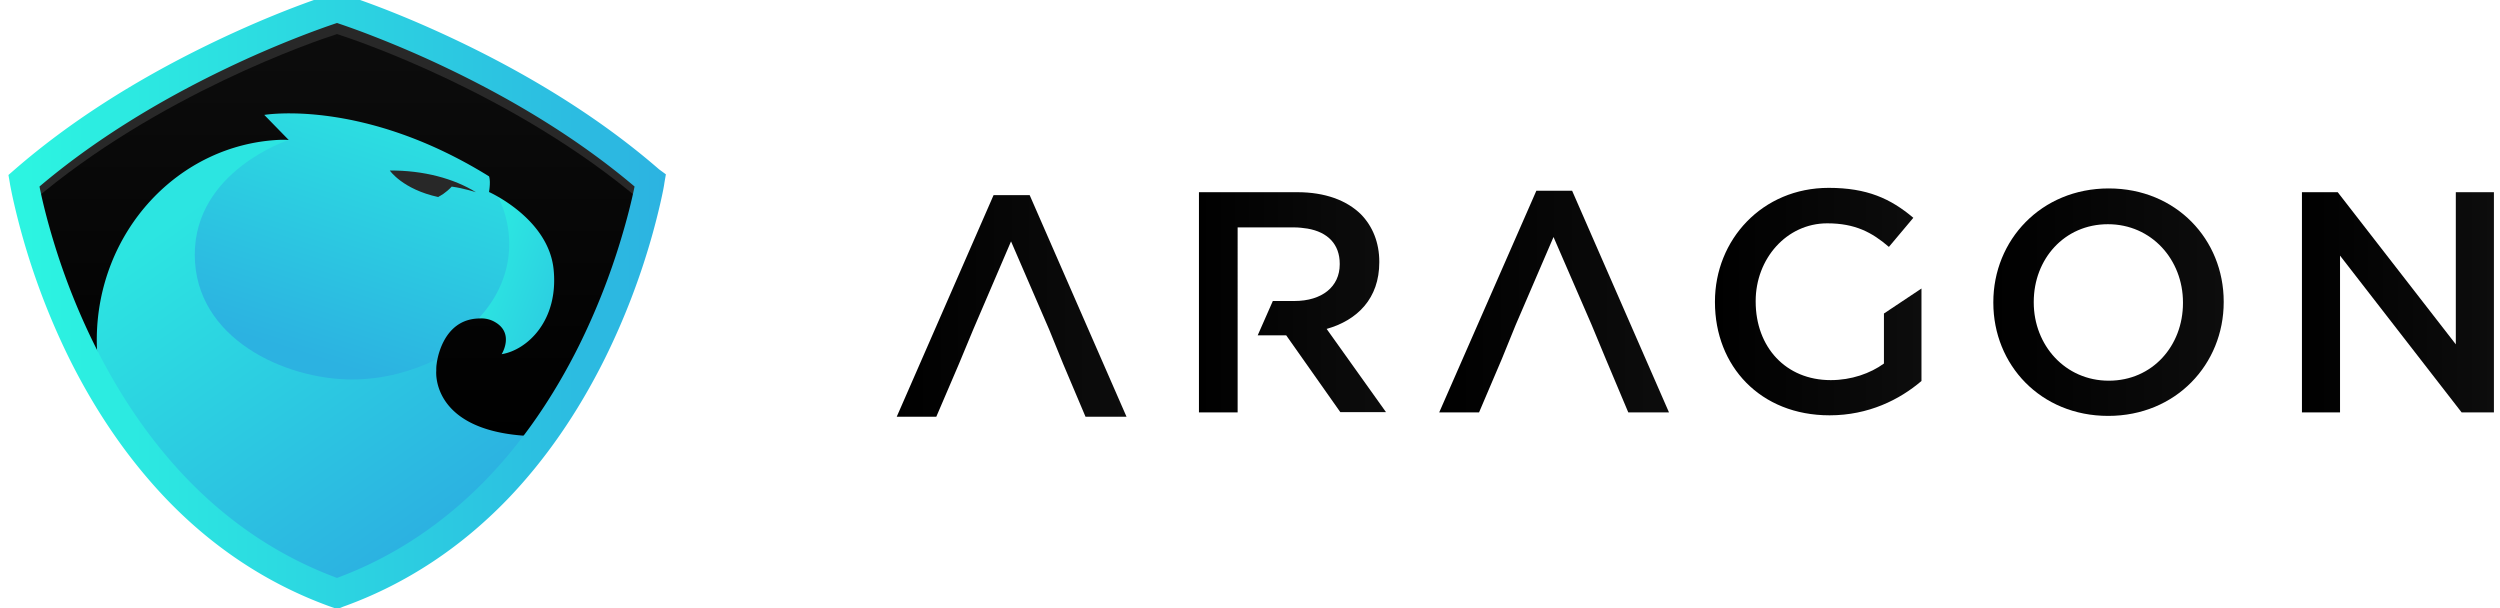<svg width="148" height="36" viewBox="0 0 148 36" xmlns="http://www.w3.org/2000/svg"><title>Artboard</title><defs><linearGradient x1=".024%" y1="49.956%" x2="99.859%" y2="49.956%" id="a"><stop offset="0%"/><stop stop-color="#0D0D0D" offset="100%"/></linearGradient><linearGradient x1="-.033%" y1="50.046%" x2="99.975%" y2="50.046%" id="b"><stop offset="0%"/><stop stop-color="#0D0D0D" offset="100%"/></linearGradient><linearGradient x1=".047%" y1="49.954%" x2="100.055%" y2="49.954%" id="c"><stop offset="0%"/><stop stop-color="#0D0D0D" offset="100%"/></linearGradient><linearGradient x1="-.048%" y1="50.044%" x2="99.974%" y2="50.044%" id="d"><stop offset="0%"/><stop stop-color="#0D0D0D" offset="100%"/></linearGradient><linearGradient x1="-.012%" y1="49.983%" x2="100.014%" y2="49.983%" id="e"><stop offset="0%"/><stop stop-color="#0D0D0D" offset="100%"/></linearGradient><linearGradient x1=".133%" y1="49.978%" x2="100.116%" y2="49.978%" id="f"><stop offset="0%"/><stop stop-color="#0D0D0D" offset="100%"/></linearGradient><linearGradient x1="69.558%" y1="-13.269%" x2="39.93%" y2="82.202%" id="g"><stop stop-color="#2CF4E1" offset="3.9%"/><stop stop-color="#2CB2E1" offset="100%"/></linearGradient><linearGradient x1="-24.618%" y1="3.457%" x2="147.594%" y2="127.729%" id="h"><stop stop-color="#2CF4E1" offset="3.9%"/><stop stop-color="#2CB2E1" offset="100%"/></linearGradient><linearGradient x1="21.51%" y1="17.32%" x2="69.351%" y2="84.775%" id="i"><stop stop-color="#2CE5E1" offset="0%"/><stop stop-color="#2CB2E1" offset="100%"/></linearGradient><linearGradient x1="49.992%" y1="99.959%" x2="49.992%" y2="0%" id="j"><stop offset="0%"/><stop stop-color="#0D0D0D" offset="100%"/></linearGradient><linearGradient x1="-1.389%" y1="50.004%" x2="101.329%" y2="50.004%" id="k"><stop stop-color="#2CF4E1" offset="3.9%"/><stop stop-color="#2CB2E1" offset="100%"/></linearGradient></defs><g fill="none" fill-rule="evenodd"><path d="M48.525 6.888v-.035c0-3.65 2.79-6.732 6.733-6.732 2.273 0 3.668.637 5.011 1.773l-1.446 1.722c-1-.86-1.998-1.395-3.65-1.395-2.412 0-4.237 2.101-4.237 4.598v.034c0 2.687 1.774 4.65 4.443 4.65 1.222 0 2.342-.396 3.15-.982V7.56l2.222-1.48v5.475c-1.291 1.103-3.134 2.032-5.441 2.032-4.098 0-6.785-2.91-6.785-6.698" fill="url(#a)" transform="translate(53 11)"/><path fill="url(#b)" d="M5.82.551L.086 13.672h2.342l1.343-3.134.844-2.031 2.238-5.218L9.11 8.507l.827 2.031 1.326 3.134h2.428L7.956.551z" transform="translate(53 11)"/><path fill="url(#c)" d="M37.952.293l-5.751 13.121h2.359l1.343-3.151.827-2.032 2.238-5.2 2.256 5.2.844 2.032 1.326 3.151h2.41L40.07.293z" transform="translate(53 11)"/><path d="M71.84.155c-4.011 0-6.835 3.065-6.835 6.733v.034c0 3.668 2.79 6.699 6.801 6.699 4.013 0 6.837-3.065 6.837-6.733v-.035c0-3.667-2.807-6.698-6.802-6.698zm4.392 6.785c0 2.53-1.808 4.597-4.391 4.597s-4.443-2.1-4.443-4.632v-.034c0-2.532 1.808-4.598 4.391-4.598s4.443 2.1 4.443 4.632v.035z" fill="url(#d)" transform="translate(53 11)"/><path fill="url(#e)" d="M92.384.379v9.006L85.393.379h-2.118v13.035h2.255V4.133l7.198 9.281h1.912V.38z" transform="translate(53 11)"/><path d="M25.537 8.472c1.825-.516 3.117-1.808 3.117-3.943v-.035c0-1.136-.396-2.1-1.085-2.806C26.725.86 25.45.378 23.798.378h-5.82v13.036h2.29V2.462h3.34c.293 0 .551.035.792.07 1.206.206 1.912.93 1.912 2.083v.034c0 1.326-1.05 2.17-2.687 2.17h-1.274l-.895 2.032H23.143l3.203 4.546h2.704l-3.513-4.925z" fill="url(#f)" transform="translate(53 11)"/><g><g fill-rule="nonzero" transform="translate(1)"><ellipse fill="url(#g)" cx="20.267" cy="14.115" rx="10.942" ry="11.221"/><path d="M27.951 10.75a6.316 6.316 0 0 1 1.194 3.712c0 1.62-.651 3.117-1.76 4.33l.675 2.585h2.05l2.16-2.511.579-3.674.12-2.19-2.135-2.474-2.883.223z" fill="url(#h)"/><path d="M4.186 21.674l.374 1.522s4.415 9.29 14.356 12.742c0 0 9.313-3.959 13.33-10.676L26.43 20.3s-2.654 2.165-6.599 2.165c-3.944 0-9.3-2.412-9.3-7.386 0-4.973 5.549-6.791 5.549-6.791l-2.365-.594H7.672L3.836 17.17l.35 4.503z" fill="url(#i)"/><path d="M37.59 11.69c-.169-.172-5.067-5.492-18.493-10.23l-.085-.037C6.008 6 .41 11.69.41 11.69c.507 3.03 1.786 6.408 2.944 9.03.096.223 1.64 3.02 2.786 4.54-.675-1.52-1.411-2.845-1.411-5.12 0-6.421 4.85-11.642 10.917-11.865.145 0 .302 0 .447.013l-1.448-1.485s5.827-1.002 13.306 3.637c0 0 .109.235 0 .928 0 0 3.523 1.559 3.824 4.59.302 3.03-1.568 4.763-3.076 5.01 0 0 .784-1.25-.422-1.917a1.569 1.569 0 0 0-.857-.198c-2.304 0-2.57 2.697-2.57 2.697-.023.136-.023.272-.023.408 0 0-.386 3.946 6.466 3.872 0 0 3.474-4.033 4.39-7.658.339-1.336.58-2.338.737-3.08a84.69 84.69 0 0 0 1.122-3.266l.048-.136z" fill="url(#j)"/><path d="M24.971 11.641c.097-.05.41-.21.772-.594.724.1 1.436.334 1.436.334-1.315-.816-3.112-1.299-5.103-1.286 0 0 .76 1.113 2.871 1.571l.024-.025z" fill="#282828"/><path d="M18.952 2.016c1.278.409 10.567 3.576 17.998 9.873l.833-.248-.06-.05C30.46 5.283 21.28 2.005 19.374 1.374l-.181-.062-.241-.074-.422.136C16.623 2.004 7.443 5.283.18 11.592l-.084.074.808.272c7.43-6.334 16.768-9.513 18.047-9.922z" fill="#282828"/><path d="M38.42 10.319l-.088.51c-.047.397-.36 1.817-.746 3.177a42.182 42.182 0 0 1-2.775 7.213c-1.602 3.223-3.55 6.036-5.781 8.35-2.756 2.85-5.942 4.955-9.495 6.267l-.198.071-.377.15-.374-.135-.208-.075c-3.56-1.314-6.757-3.423-9.493-6.267-2.243-2.338-4.186-5.142-5.78-8.35A42.247 42.247 0 0 1-.24 11.731c-.09-.41-.186-.92-.169-.848l-.091-.524.211-.184.157-.136c3.262-2.834 7.12-5.265 11.287-7.308 2.775-1.36 5.313-2.37 7.229-3.005l.563-.182.384.118.19.065c1.913.633 4.45 1.644 7.226 3.004 4.16 2.04 8.013 4.466 11.271 7.295l.4.293zm-37.892.324c0-.003 0-.003 0 0zm.175.874a41.25 41.25 0 0 0 3.262 9.265c1.55 3.118 3.436 5.84 5.607 8.103 2.635 2.74 5.709 4.767 9.13 6.03l.242.087.267-.099c3.414-1.26 6.478-3.283 9.133-6.03 2.16-2.24 4.049-4.969 5.607-8.104a41.185 41.185 0 0 0 2.708-7.04c.232-.815.417-1.564.559-2.222a21.487 21.487 0 0 0 .148-.752C34.183 8 30.409 5.624 26.332 3.625 23.598 2.283 21.1 1.288 19.222.666L19.04.606l.153-.47-.139.474-.24-.074.138-.474.144.472-.418.135c-1.874.62-4.372 1.615-7.106 2.955C7.498 5.621 3.728 7.994.547 10.747l-.211.183-.312-.377.475-.086.037.21-.476.086.468-.12c.051.272.117.606.175.874zm27.11 16.836c2.106-2.184 3.949-4.85 5.475-7.918a40.517 40.517 0 0 0 2.458-6.22c.379-1.245.646-2.32.82-3.174-3.207-2.714-6.99-5.04-11.058-6.988a63.316 63.316 0 0 0-4.4-1.907 47.441 47.441 0 0 0-2.157-.785c-.57.19-1.294.448-2.161.785a63.052 63.052 0 0 0-4.399 1.907C8.327 6 4.545 8.326 1.338 11.042c.173.863.437 1.938.815 3.187a40.03 40.03 0 0 0 2.463 6.23c1.52 3.058 3.36 5.714 5.474 7.906 2.569 2.658 5.54 4.617 8.862 5.848 3.312-1.228 6.284-3.194 8.861-5.86zm6.334-7.469c-1.57 3.157-3.47 5.906-5.648 8.165-2.72 2.815-5.871 4.883-9.387 6.156l-.16.058-.16-.058c-3.526-1.277-6.675-3.337-9.388-6.144-2.185-2.266-4.083-5.006-5.648-8.151a41.026 41.026 0 0 1-2.525-6.388 34.586 34.586 0 0 1-.897-3.58l-.053-.285.217-.187c3.325-2.857 7.257-5.288 11.485-7.314a64 64 0 0 1 4.465-1.936c.96-.373 1.75-.653 2.358-.85l.146-.048.147.048c.63.207 1.397.48 2.351.85 1.42.552 2.92 1.196 4.466 1.936 4.232 2.027 8.165 4.458 11.49 7.314l.217.188-.054.286a34.97 34.97 0 0 1-.901 3.566 41.515 41.515 0 0 1-2.52 6.374z" fill="url(#k)"/></g></g></g></svg>
